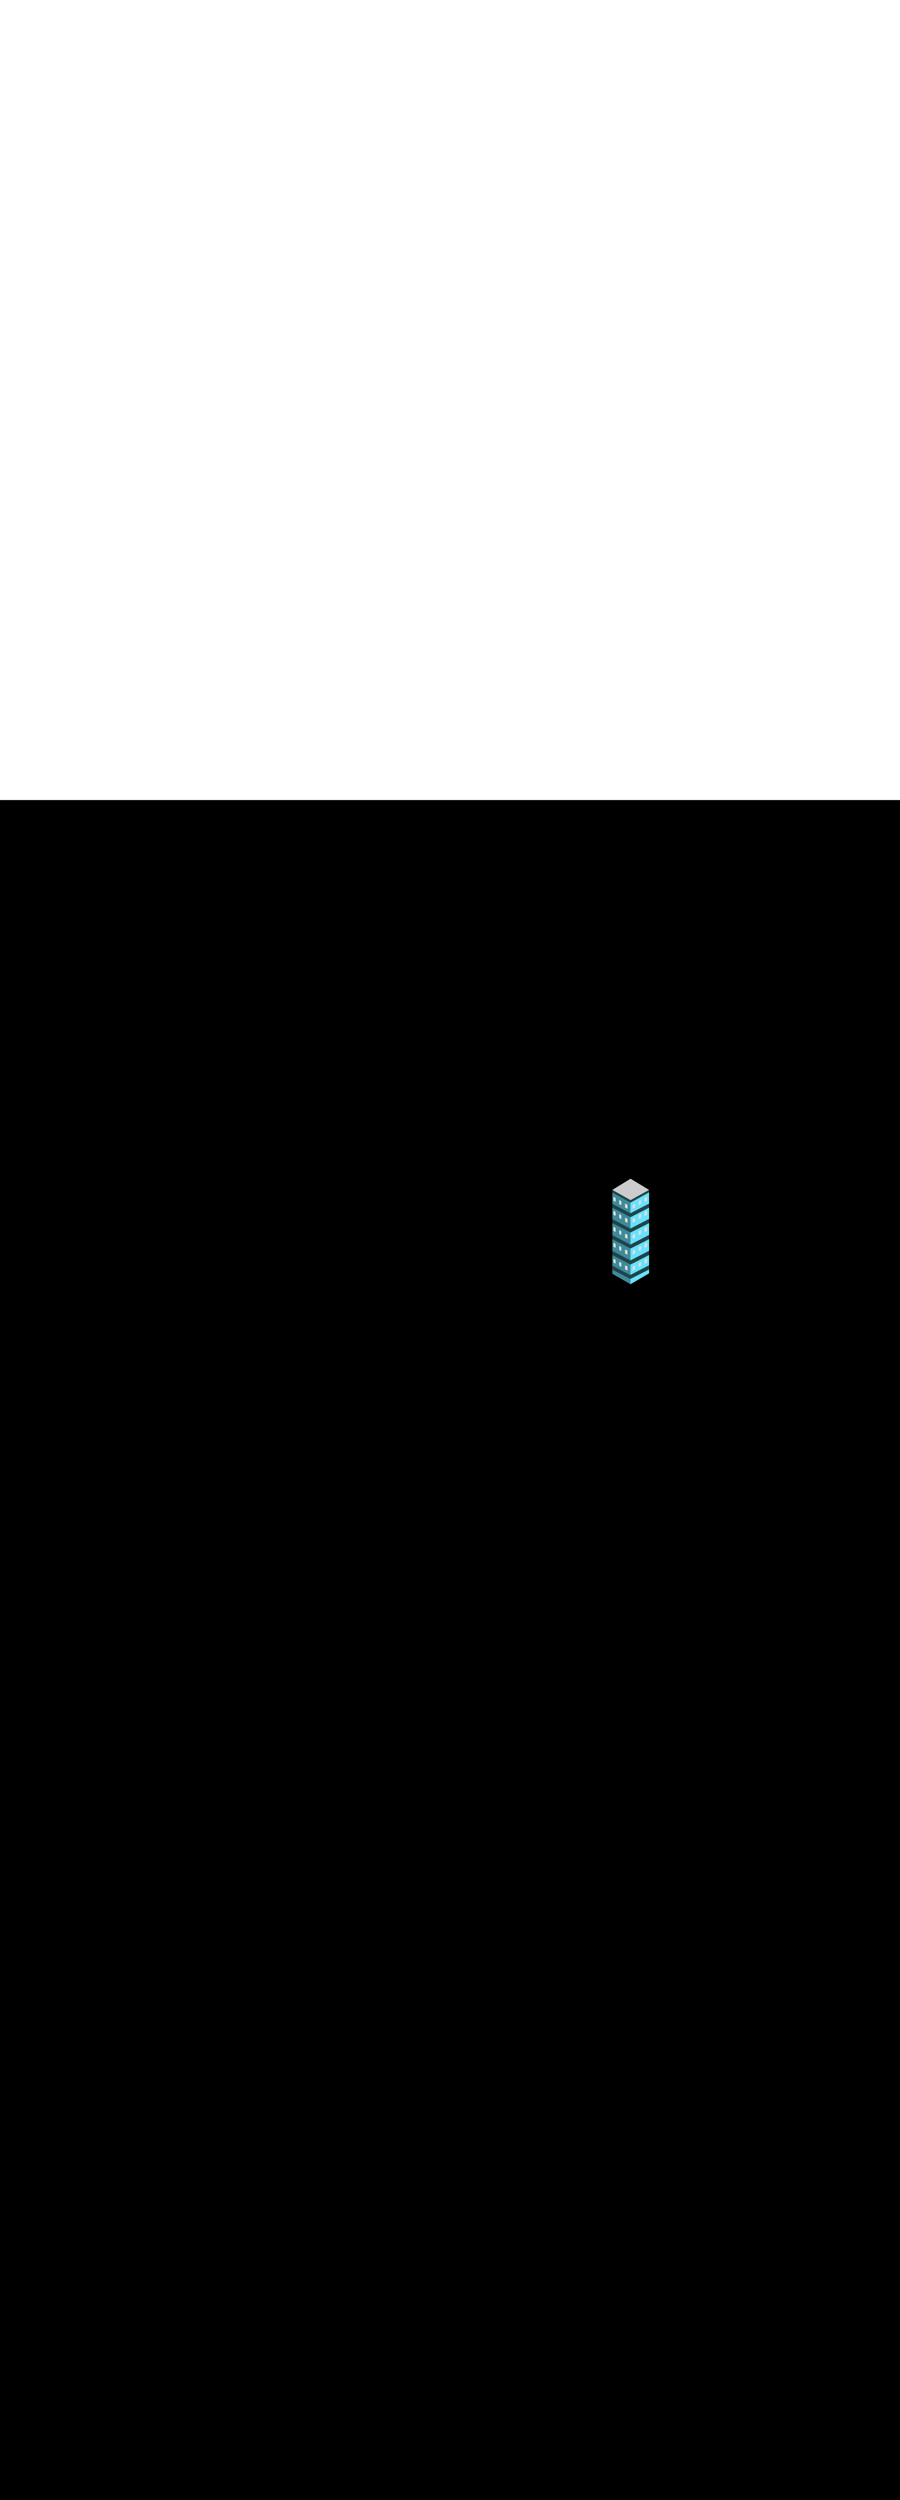 <svg:svg xmlns:svg="http://www.w3.org/2000/svg" version="1.1" id="Layer_1" x="0px" y="0px" viewBox="0 0 500 500" style="width: 180px;" xml:space="preserve" data-imageid="toronto-61" imageName="Toronto" class="illustrations_image"><svg:rect x="0" y="0" width="100%" height="100%" fill="black" /><svg:g id="highlighted-segment"><svg:polygon style="fill:#68E1FD" points="340.2,263.1 340.2,216.6 350.3,222.3 350.3,268.9  " /><svg:polygon style="fill:#68E1FD" points="340.2,263.1 340.2,216.6 350.3,222.3 350.3,268.9  " />
	<svg:polygon style="opacity:0.33;fill:#1E4549;enable-background:new    " points="340.2,263.1 340.2,216.6 350.3,222.3 350.3,268.9     " /><svg:polygon style="opacity:0.33;fill:#1E4549;enable-background:new    " points="340.2,263.1 340.2,216.6 350.3,222.3 350.3,268.9     " />
	<svg:polygon style="fill:#68E1FD" points="350.3,222.3 360.6,216.6 360.6,262.9 350.3,268.9  " /><svg:polygon style="fill:#68E1FD" points="350.3,222.3 360.6,216.6 360.6,262.9 350.3,268.9  " />
	<svg:polygon style="fill:#CCCCCC" points="340.2,216.6 350.3,210.4 360.6,216.6 350.3,222.3  " /><svg:polygon style="fill:#CCCCCC" points="340.2,216.6 350.3,210.4 360.6,216.6 350.3,222.3  " />
	<svg:polygon style="fill:#1E4549" points="360.6,216.6 350.3,222.3 340.2,216.6 340.2,218 350.3,223.6 360.6,217.9  " /><svg:polygon style="fill:#1E4549" points="360.6,216.6 350.3,222.3 340.2,216.6 340.2,218 350.3,223.6 360.6,217.9  " />
	<svg:polygon style="fill:#E0E0E0" points="359.4,222.6 359.4,220.4 358.1,221.1 358.1,223.2  " /><svg:polygon style="fill:#E0E0E0" points="359.4,222.6 359.4,220.4 358.1,221.1 358.1,223.2  " />
	<svg:polygon style="fill:#E0E0E0" points="356.1,224.3 356.1,222.2 354.9,222.9 354.9,225  " /><svg:polygon style="fill:#E0E0E0" points="356.1,224.3 356.1,222.2 354.9,222.9 354.9,225  " />
	<svg:polygon style="fill:#E0E0E0" points="352.8,226.4 352.8,224.2 351.5,224.9 351.5,227  " /><svg:polygon style="fill:#E0E0E0" points="352.8,226.4 352.8,224.2 351.5,224.9 351.5,227  " />
	<svg:polygon style="fill:#E0E0E0" points="359.4,230.4 359.4,228.2 358.1,228.9 358.1,231  " /><svg:polygon style="fill:#E0E0E0" points="359.4,230.4 359.4,228.2 358.1,228.9 358.1,231  " />
	<svg:polygon style="fill:#E0E0E0" points="356.1,232.1 356.1,229.9 354.9,230.6 354.9,232.7  " /><svg:polygon style="fill:#E0E0E0" points="356.1,232.1 356.1,229.9 354.9,230.6 354.9,232.7  " />
	<svg:polygon style="fill:#E0E0E0" points="352.8,234.2 352.8,232 351.5,232.7 351.5,234.8  " /><svg:polygon style="fill:#E0E0E0" points="352.8,234.2 352.8,232 351.5,232.7 351.5,234.8  " />
	<svg:polygon style="fill:#E0E0E0" points="359.4,239.3 359.4,237.1 358.1,237.8 358.1,239.9  " /><svg:polygon style="fill:#E0E0E0" points="359.4,239.3 359.4,237.1 358.1,237.8 358.1,239.9  " />
	<svg:polygon style="fill:#E0E0E0" points="356.1,241 356.1,238.8 354.9,239.6 354.9,241.6  " /><svg:polygon style="fill:#E0E0E0" points="356.1,241 356.1,238.8 354.9,239.6 354.9,241.6  " />
	<svg:polygon style="fill:#E0E0E0" points="352.8,243.1 352.8,240.9 351.5,241.6 351.5,243.7  " /><svg:polygon style="fill:#E0E0E0" points="352.8,243.1 352.8,240.9 351.5,241.6 351.5,243.7  " />
	<svg:polygon style="fill:#E0E0E0" points="359.4,248.1 359.4,245.9 358.1,246.6 358.1,248.7  " /><svg:polygon style="fill:#E0E0E0" points="359.4,248.1 359.4,245.9 358.1,246.6 358.1,248.7  " />
	<svg:polygon style="fill:#E0E0E0" points="356.1,249.8 356.1,247.7 354.9,248.4 354.9,250.4  " /><svg:polygon style="fill:#E0E0E0" points="356.1,249.8 356.1,247.7 354.9,248.4 354.9,250.4  " />
	<svg:polygon style="fill:#E0E0E0" points="352.8,251.9 352.8,249.7 351.5,250.4 351.5,252.5  " /><svg:polygon style="fill:#E0E0E0" points="352.8,251.9 352.8,249.7 351.5,250.4 351.5,252.5  " />
	<svg:polygon style="fill:#E0E0E0" points="359.4,256.9 359.4,254.7 358.1,255.4 358.1,257.5  " /><svg:polygon style="fill:#E0E0E0" points="359.4,256.9 359.4,254.7 358.1,255.4 358.1,257.5  " />
	<svg:polygon style="fill:#E0E0E0" points="356.1,258.6 356.1,256.5 354.9,257.2 354.9,259.2  " /><svg:polygon style="fill:#E0E0E0" points="356.1,258.6 356.1,256.5 354.9,257.2 354.9,259.2  " />
	<svg:polygon style="fill:#E0E0E0" points="352.8,260.7 352.8,258.5 351.5,259.2 351.5,261.3  " /><svg:polygon style="fill:#E0E0E0" points="352.8,260.7 352.8,258.5 351.5,259.2 351.5,261.3  " />
	<svg:polygon style="fill:#E0E0E0" points="340.8,222.6 340.8,220.4 342,221.1 342,223.2  " /><svg:polygon style="fill:#E0E0E0" points="340.8,222.6 340.8,220.4 342,221.1 342,223.2  " />
	<svg:polygon style="fill:#E0E0E0" points="344,224.4 344,222.2 345.2,222.9 345.2,225  " /><svg:polygon style="fill:#E0E0E0" points="344,224.4 344,222.2 345.2,222.9 345.2,225  " />
	<svg:polygon style="fill:#E0E0E0" points="347.3,226.4 347.3,224.2 348.6,224.9 348.6,227  " /><svg:polygon style="fill:#E0E0E0" points="347.3,226.4 347.3,224.2 348.6,224.9 348.6,227  " />
	<svg:polygon style="fill:#E0E0E0" points="340.8,230.4 340.8,228.2 342,228.9 342,231  " /><svg:polygon style="fill:#E0E0E0" points="340.8,230.4 340.8,228.2 342,228.9 342,231  " />
	<svg:polygon style="fill:#E0E0E0" points="344,232.1 344,230 345.2,230.7 345.2,232.8  " /><svg:polygon style="fill:#E0E0E0" points="344,232.1 344,230 345.2,230.7 345.2,232.8  " />
	<svg:polygon style="fill:#E0E0E0" points="347.3,234.2 347.3,232 348.6,232.7 348.6,234.8  " /><svg:polygon style="fill:#E0E0E0" points="347.3,234.2 347.3,232 348.6,232.7 348.6,234.8  " />
	<svg:polygon style="fill:#E0E0E0" points="340.8,239.3 340.8,237.1 342,237.8 342,239.9  " /><svg:polygon style="fill:#E0E0E0" points="340.8,239.3 340.8,237.1 342,237.8 342,239.9  " />
	<svg:polygon style="fill:#E0E0E0" points="344,241 344,238.9 345.2,239.6 345.2,241.6  " /><svg:polygon style="fill:#E0E0E0" points="344,241 344,238.9 345.2,239.6 345.2,241.6  " />
	<svg:polygon style="fill:#E0E0E0" points="347.3,243.1 347.3,240.9 348.6,241.6 348.6,243.7  " /><svg:polygon style="fill:#E0E0E0" points="347.3,243.1 347.3,240.9 348.6,241.6 348.6,243.7  " />
	<svg:polygon style="fill:#E0E0E0" points="340.8,248.1 340.8,245.9 342,246.6 342,248.7  " /><svg:polygon style="fill:#E0E0E0" points="340.8,248.1 340.8,245.9 342,246.6 342,248.7  " />
	<svg:polygon style="fill:#E0E0E0" points="344,249.9 344,247.7 345.2,248.4 345.2,250.5  " /><svg:polygon style="fill:#E0E0E0" points="344,249.9 344,247.7 345.2,248.4 345.2,250.5  " />
	<svg:polygon style="fill:#E0E0E0" points="347.3,251.9 347.3,249.7 348.6,250.4 348.6,252.5  " /><svg:polygon style="fill:#E0E0E0" points="347.3,251.9 347.3,249.7 348.6,250.4 348.6,252.5  " />
	<svg:polygon style="fill:#E0E0E0" points="340.8,256.9 340.8,254.8 342,255.5 342,257.5  " /><svg:polygon style="fill:#E0E0E0" points="340.8,256.9 340.8,254.8 342,255.5 342,257.5  " />
	<svg:polygon style="fill:#E0E0E0" points="344,258.6 344,256.5 345.2,257.2 345.2,259.3  " /><svg:polygon style="fill:#E0E0E0" points="344,258.6 344,256.5 345.2,257.2 345.2,259.3  " />
	<svg:polygon style="fill:#E0E0E0" points="347.3,260.7 347.3,258.5 348.6,259.2 348.6,261.3  " /><svg:polygon style="fill:#E0E0E0" points="347.3,260.7 347.3,258.5 348.6,259.2 348.6,261.3  " />
	<svg:polygon style="fill:#1E4549" points="360.6,232.7 350.2,238.1 340.2,232.8 340.2,235 350.3,240.2 360.6,235  " /><svg:polygon style="fill:#1E4549" points="360.6,232.7 350.2,238.1 340.2,232.8 340.2,235 350.3,240.2 360.6,235  " />
	<svg:polygon style="fill:#1E4549" points="360.6,241.6 350.2,247 340.2,241.7 340.2,243.9 350.3,249.1 360.6,243.9  " /><svg:polygon style="fill:#1E4549" points="360.6,241.6 350.2,247 340.2,241.7 340.2,243.9 350.3,249.1 360.6,243.9  " />
	<svg:polygon style="fill:#1E4549" points="360.6,250.4 350.2,255.8 340.2,250.5 340.2,252.7 350.3,258 360.6,252.7  " /><svg:polygon style="fill:#1E4549" points="360.6,250.4 350.2,255.8 340.2,250.5 340.2,252.7 350.3,258 360.6,252.7  " />
	<svg:polygon style="fill:#1E4549" points="360.5,258.5 350.1,263.9 340.1,258.6 340.1,260.8 350.2,266 360.5,260.8  " /><svg:polygon style="fill:#1E4549" points="360.5,258.5 350.1,263.9 340.1,258.6 340.1,260.8 350.2,266 360.5,260.8  " />
	<svg:polygon style="fill:#1E4549" points="360.6,224.2 350.2,229.6 340.2,224.3 340.2,226.4 350.3,231.7 360.6,226.4  " /><svg:polygon style="fill:#1E4549" points="360.6,224.2 350.2,229.6 340.2,224.3 340.2,226.4 350.3,231.7 360.6,226.4  " />
</svg:g></svg:svg>